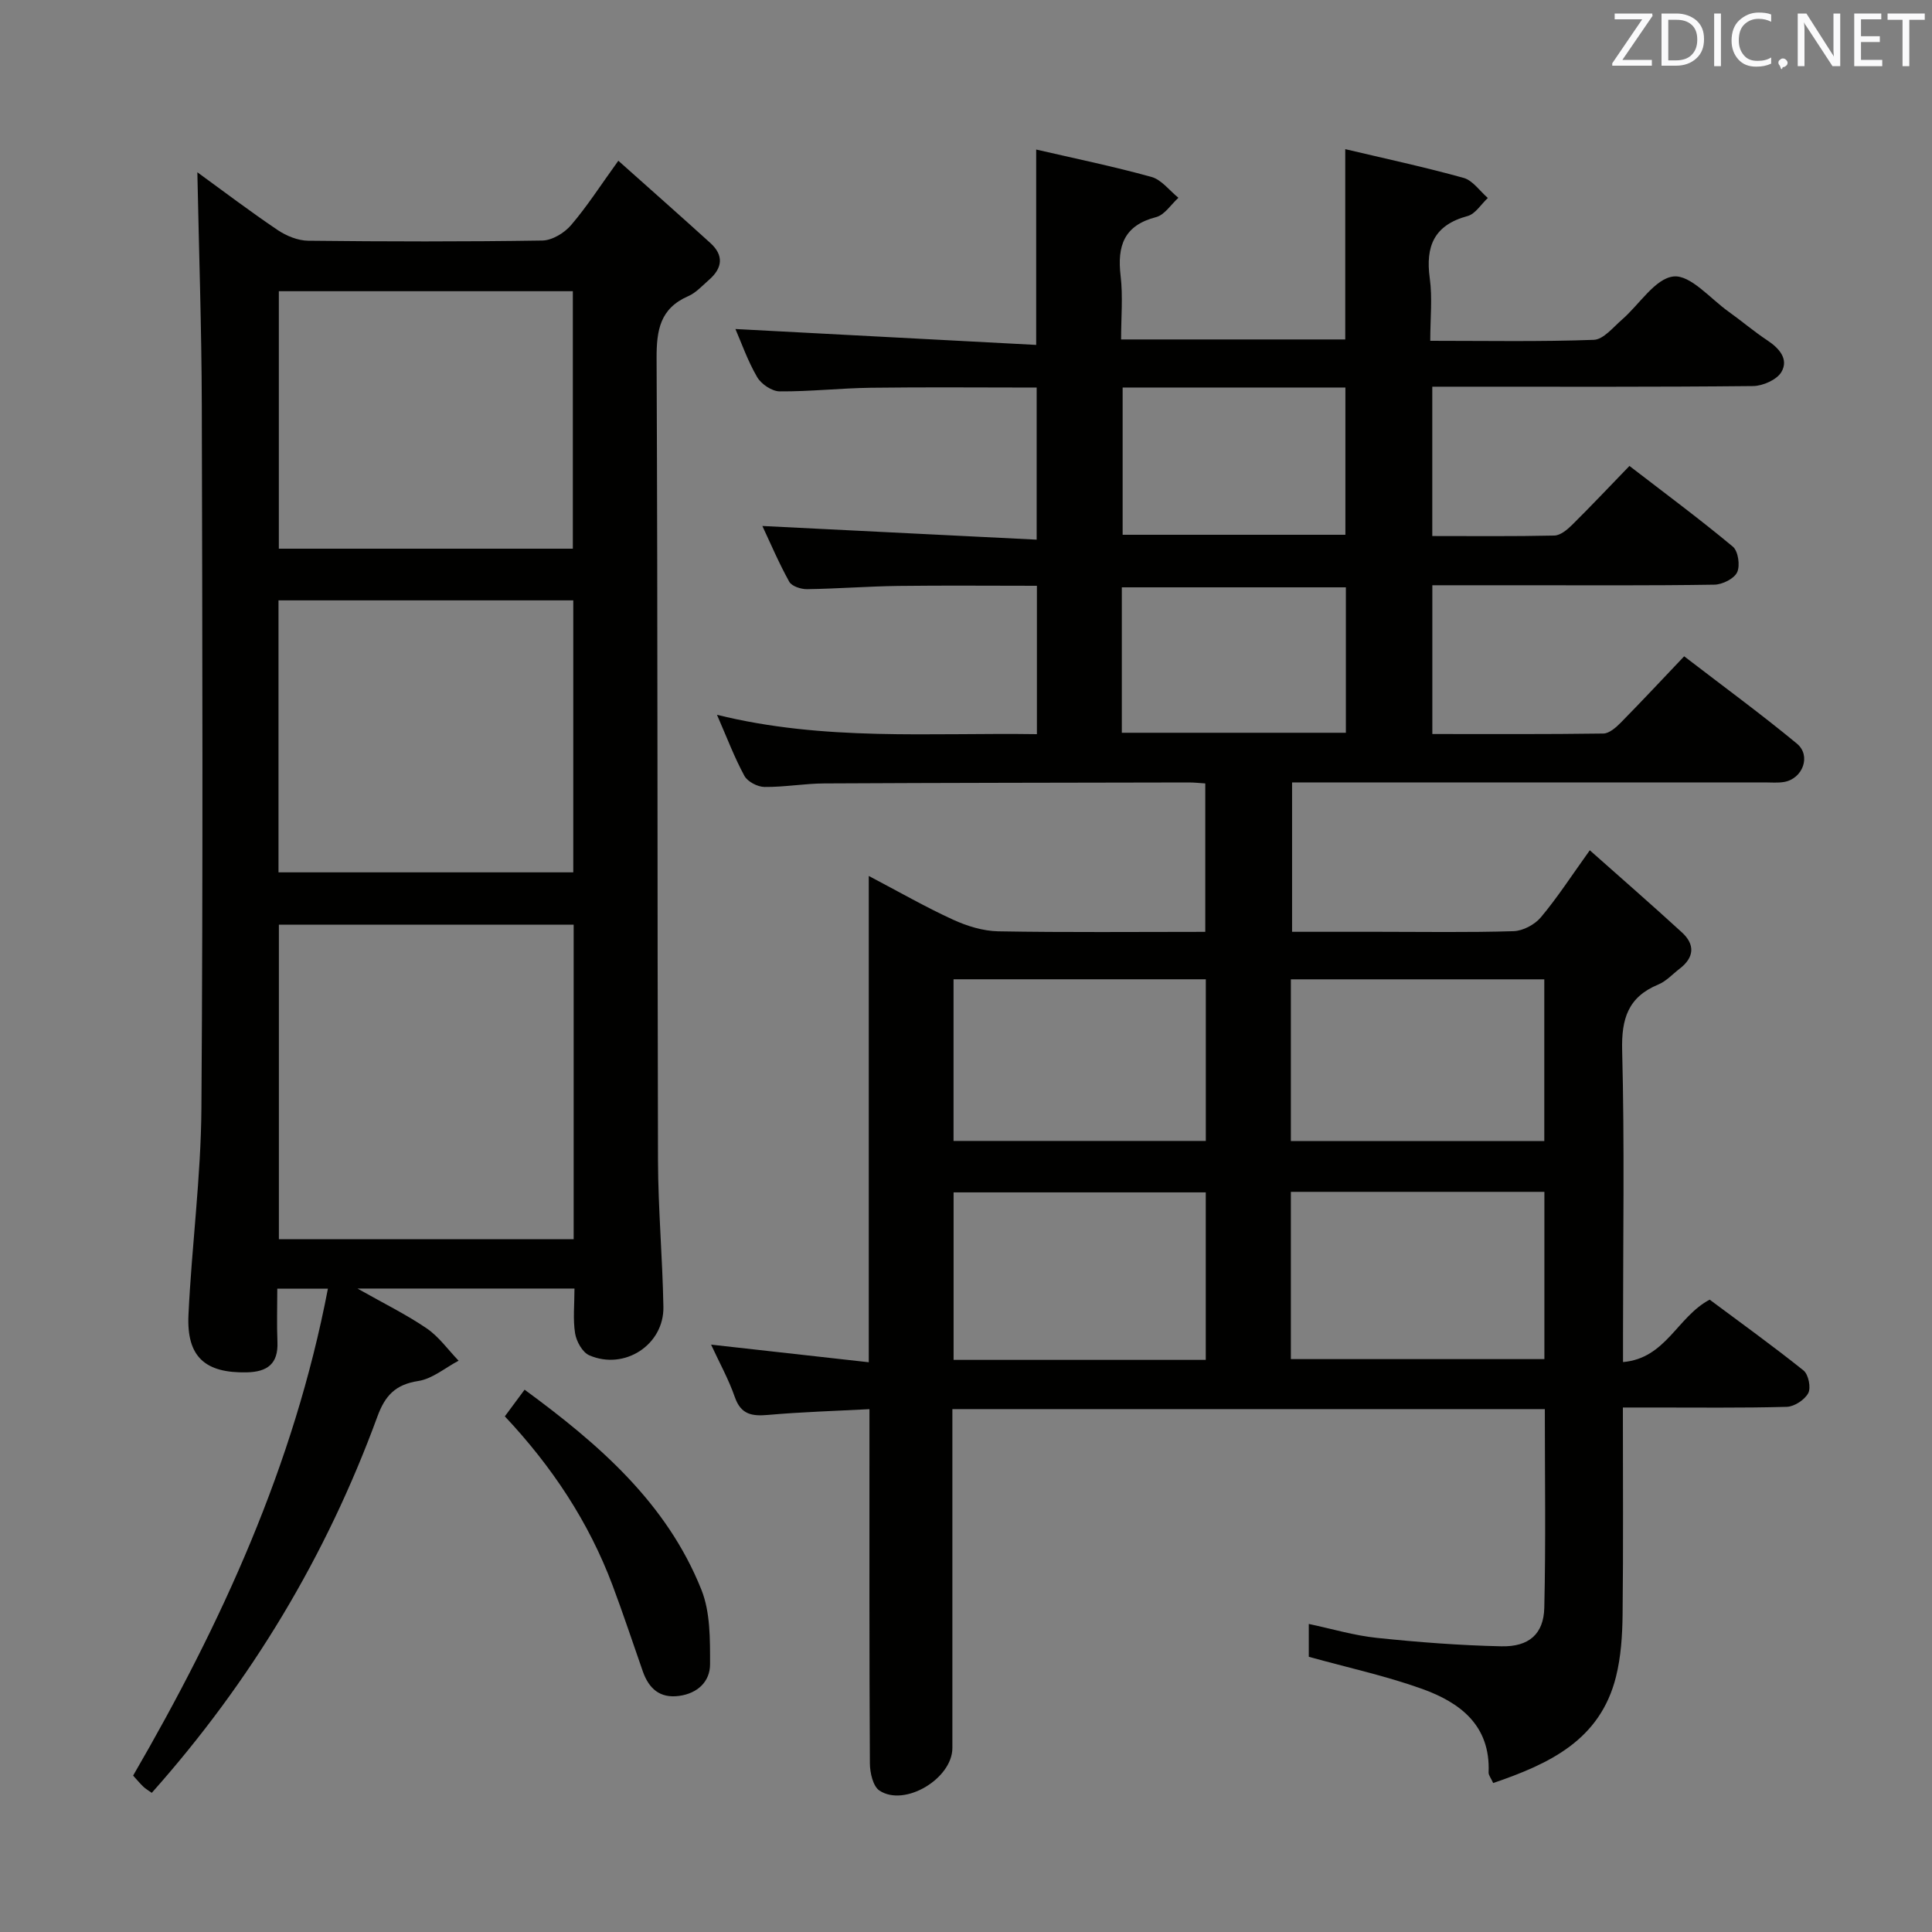 <svg enable-background="new 0 0 400 400" viewBox="0 0 400 400" xmlns="http://www.w3.org/2000/svg"><rect x="0" y="0" width="400" height="400" fill="#808080" stroke="none"/><path d="m336 291.41c0 14.9.1 28.88-.06 42.87-.05 4.29-.33 8.7-1.36 12.84-3.27 13.17-13.82 18.07-25.43 22.04-.46-1.02-.97-1.62-.95-2.19.4-9.77-5.92-14.49-13.81-17.32-7.45-2.67-15.24-4.36-23.42-6.63 0-1.64 0-4.03 0-6.8 4.78 1.01 9.37 2.39 14.05 2.88 8.57.9 17.2 1.56 25.81 1.75 5.72.13 8.77-2.54 8.9-7.98.32-13.61.11-27.23.11-41.13-40.98 0-81.54 0-122.66 0v5.67c0 21.5.01 42.99 0 64.49 0 6.33-9.87 12.28-15.1 8.82-1.34-.89-1.97-3.7-1.98-5.64-.13-22.33-.09-44.66-.09-66.99 0-1.82 0-3.63 0-6.34-7.17.38-14.07.58-20.94 1.19-3.36.3-5.67-.04-6.94-3.71-1.28-3.68-3.2-7.13-4.91-10.84 11.02 1.23 21.51 2.41 32.65 3.65 0-33.69 0-66.72 0-100.68 6.35 3.33 11.77 6.45 17.43 9.04 2.9 1.33 6.22 2.36 9.38 2.42 14.15.25 28.3.11 42.86.11 0-10.29 0-20.32 0-30.73-1.14-.07-2.26-.2-3.38-.2-25.16.05-50.32.07-75.48.2-4.14.02-8.29.78-12.42.73-1.43-.02-3.49-1.1-4.14-2.3-2.05-3.76-3.57-7.81-5.68-12.64 22.21 5.5 44.1 3.68 66.24 4.01 0-10.21 0-20.13 0-30.72-9.48 0-19.07-.09-28.65.03-6.31.08-12.62.58-18.93.67-1.26.02-3.17-.6-3.69-1.53-2.15-3.87-3.89-7.97-5.57-11.55 18.95.94 37.65 1.87 56.79 2.83 0-10.95 0-20.99 0-31.49-11.42 0-22.85-.11-34.28.04-6.31.08-12.62.8-18.93.75-1.6-.01-3.81-1.5-4.65-2.94-1.97-3.37-3.27-7.13-4.51-9.97 20.74 1.09 41.39 2.18 62.27 3.29 0-14.13 0-27 0-40.45 7.91 1.83 15.96 3.48 23.86 5.67 2.1.58 3.74 2.83 5.59 4.32-1.53 1.38-2.85 3.54-4.62 4-6.67 1.72-8.08 5.97-7.35 12.16.5 4.23.1 8.57.1 13.17h46.41c0-13.08 0-25.96 0-39.4 8.19 1.94 16.41 3.7 24.5 5.95 1.91.53 3.36 2.73 5.02 4.16-1.39 1.29-2.58 3.31-4.2 3.74-6.92 1.87-8.74 6.23-7.82 12.9.56 4.05.1 8.23.1 12.93 11.61 0 22.74.21 33.85-.2 2-.07 4.01-2.59 5.84-4.18 3.6-3.12 6.87-8.55 10.69-8.94 3.51-.36 7.61 4.6 11.39 7.29 2.71 1.93 5.25 4.11 8.02 5.94 2.48 1.64 4.44 3.89 2.93 6.52-.93 1.62-3.85 2.92-5.89 2.94-20.16.21-40.32.13-60.49.13-1.83 0-3.66 0-5.92 0v30.92c8.4 0 16.84.09 25.27-.1 1.25-.03 2.66-1.2 3.66-2.19 3.9-3.86 7.67-7.86 11.89-12.22 7.38 5.68 14.55 11 21.4 16.7 1.11.92 1.55 3.92.9 5.31-.63 1.34-3.05 2.54-4.71 2.57-13.33.21-26.66.12-39.99.12-5.99 0-11.98 0-18.41 0v30.8c11.84 0 23.62.07 35.41-.1 1.23-.02 2.63-1.27 3.62-2.27 4.31-4.38 8.5-8.87 13.11-13.72 8.19 6.3 15.95 11.97 23.34 18.08 3.01 2.49 1.21 7.29-2.67 7.94-1.3.22-2.66.09-3.99.09-30.66 0-61.32 0-91.98 0-1.83 0-3.65 0-5.88 0v30.93h17.87c9.33 0 18.67.16 27.99-.13 1.94-.06 4.37-1.35 5.64-2.86 3.41-4.06 6.31-8.55 10.14-13.89 6.52 5.79 12.86 11.31 19.06 16.99 2.77 2.53 2.58 5.21-.47 7.54-1.45 1.11-2.76 2.58-4.4 3.26-6.27 2.59-7.66 7.08-7.49 13.67.51 19.48.18 38.99.18 58.48v6.02c8.89-.76 11.22-9.37 17.94-12.92 6.26 4.67 12.98 9.5 19.43 14.66 1.02.82 1.58 3.55.98 4.69-.73 1.38-2.87 2.79-4.44 2.84-9.32.26-18.66.13-27.99.14-1.84 0-3.64 0-5.95 0zm-138.57-9.86h52.21c0-11.67 0-23.08 0-34.68-17.49 0-34.84 0-52.21 0zm69.83-.16h52.49c0-11.72 0-23 0-34.63-17.56 0-34.93 0-52.49 0zm-17.61-45.17c0-11.38 0-22.31 0-33.47-17.51 0-34.74 0-52.23 0v33.47zm17.61.02h52.47c0-11.27 0-22.2 0-33.48-17.54 0-34.9 0-52.47 0zm-34.83-156.01v30.49h46.12c0-10.3 0-20.32 0-30.49-15.46 0-30.56 0-46.12 0zm-.17 71.48h46.39c0-10.19 0-20.08 0-30.11-15.63 0-30.98 0-46.39 0z" fill="#010100"/><path d="m40.86 35.67c5.31 3.85 10.86 8.07 16.63 11.96 1.8 1.21 4.17 2.18 6.3 2.21 16.16.18 32.33.21 48.49-.04 2.04-.03 4.57-1.57 5.96-3.2 3.34-3.9 6.13-8.27 9.78-13.32 6.48 5.78 12.8 11.36 19.05 17.03 2.85 2.58 2.5 5.22-.29 7.64-1.38 1.2-2.68 2.67-4.3 3.37-5.83 2.55-6.56 7.03-6.54 12.87.25 55.33.14 110.65.29 165.98.03 10.14.94 20.27 1.12 30.41.14 7.84-8.05 13.19-15.35 10.02-1.41-.61-2.66-2.87-2.93-4.53-.47-2.91-.13-5.95-.13-9.29-14.74 0-29.15 0-44.93 0 5.48 3.1 10.12 5.37 14.34 8.25 2.54 1.74 4.42 4.43 6.6 6.69-2.78 1.46-5.42 3.75-8.35 4.2-4.74.73-6.88 3.02-8.47 7.38-10.58 28.86-26.14 54.78-46.71 77.89-.7-.5-1.28-.83-1.74-1.27-.71-.68-1.34-1.45-2.12-2.3 18.29-31.52 33.31-64.24 40.33-100.81-3.78 0-6.81 0-10.48 0 0 3.79-.12 7.41.03 11.02.19 4.54-2.09 6.21-6.36 6.3-8.6.18-12.47-3.2-12.06-11.9.67-14.26 2.58-28.5 2.68-42.75.34-48.48.2-96.98.08-145.47-.04-16.09-.6-32.18-.92-48.34zm77.91 155.78c-20.59 0-40.75 0-61.03 0v65.12h61.03c0-21.81 0-43.24 0-65.12zm-61.11-10.84h61.03c0-18.96 0-37.52 0-56.31-20.43 0-40.6 0-61.03 0zm.07-67.01h60.87c0-17.97 0-35.54 0-53.31-20.4 0-40.47 0-60.87 0z" fill="#010100"/><path d="m104.52 293.24c1.54-2.09 2.71-3.67 4.09-5.52 15.32 11.24 29.41 23.41 36.6 41.4 1.87 4.67 1.8 10.28 1.8 15.46-.01 3.58-2.58 6.02-6.41 6.54-4 .54-6.26-1.53-7.51-5.07-2.09-5.95-4.06-11.95-6.28-17.85-4.92-13.09-12.5-24.54-22.29-34.96z" fill="#010100"/><g fill="#fafafb"><path d="m342.2 3.2-6.3 9.2h6.1v1.2h-8.2v-.5l6.2-9.1h-5.7v-1.2h7.8v.4z"/><path d="m344 13.7v-10.9h3.1c1.6 0 3 .5 4.1 1.4 1.1 1 1.6 2.2 1.6 3.9s-.5 3-1.6 4-2.5 1.5-4.2 1.5h-3zm1.4-9.6v8.4h1.6c1.4 0 2.5-.4 3.2-1.1.8-.8 1.2-1.8 1.2-3.2s-.4-2.4-1.2-3.1-1.8-1-3.1-1z"/><path d="m356.3 2.8v10.9h-1.4v-10.9z"/><path d="m366.6 13.2c-.8.4-1.8.6-3 .6-1.6 0-2.8-.5-3.7-1.5s-1.4-2.3-1.4-3.9c0-1.7.5-3.2 1.6-4.2s2.4-1.6 4-1.6c1 0 1.9.1 2.6.4v1.5c-.8-.4-1.6-.6-2.6-.6-1.2 0-2.2.4-3 1.2s-1.1 1.9-1.1 3.3c0 1.3.4 2.3 1.1 3.1s1.6 1.1 2.8 1.1c1.1 0 2-.2 2.8-.7v1.3z"/><path d="m368.2 13c0-.3.1-.5.3-.6.2-.2.4-.3.6-.3.3 0 .5.1.7.3s.3.4.3.6-.1.5-.3.6c-.2.2-.4.3-.7.3-.3 1-.5-.1-.6-.3-.2-.2-.3-.4-.3-.6z"/><path d="m381.1 13.7h-1.7l-5.5-8.4c-.2-.2-.3-.5-.4-.7 0 .2.1.8.1 1.5v7.6h-1.4v-10.9h1.8l5.3 8.3c.3.4.4.6.4.8 0-.3-.1-.8-.1-1.6v-7.5h1.4v10.9z"/><path d="m389.7 13.7h-5.8v-10.9h5.6v1.2h-4.2v3.5h3.9v1.2h-3.9v3.7h4.4z"/><path d="m398.4 4.1h-3.1v9.6h-1.4v-9.6h-3.1v-1.3h7.7v1.3z"/></g></svg>